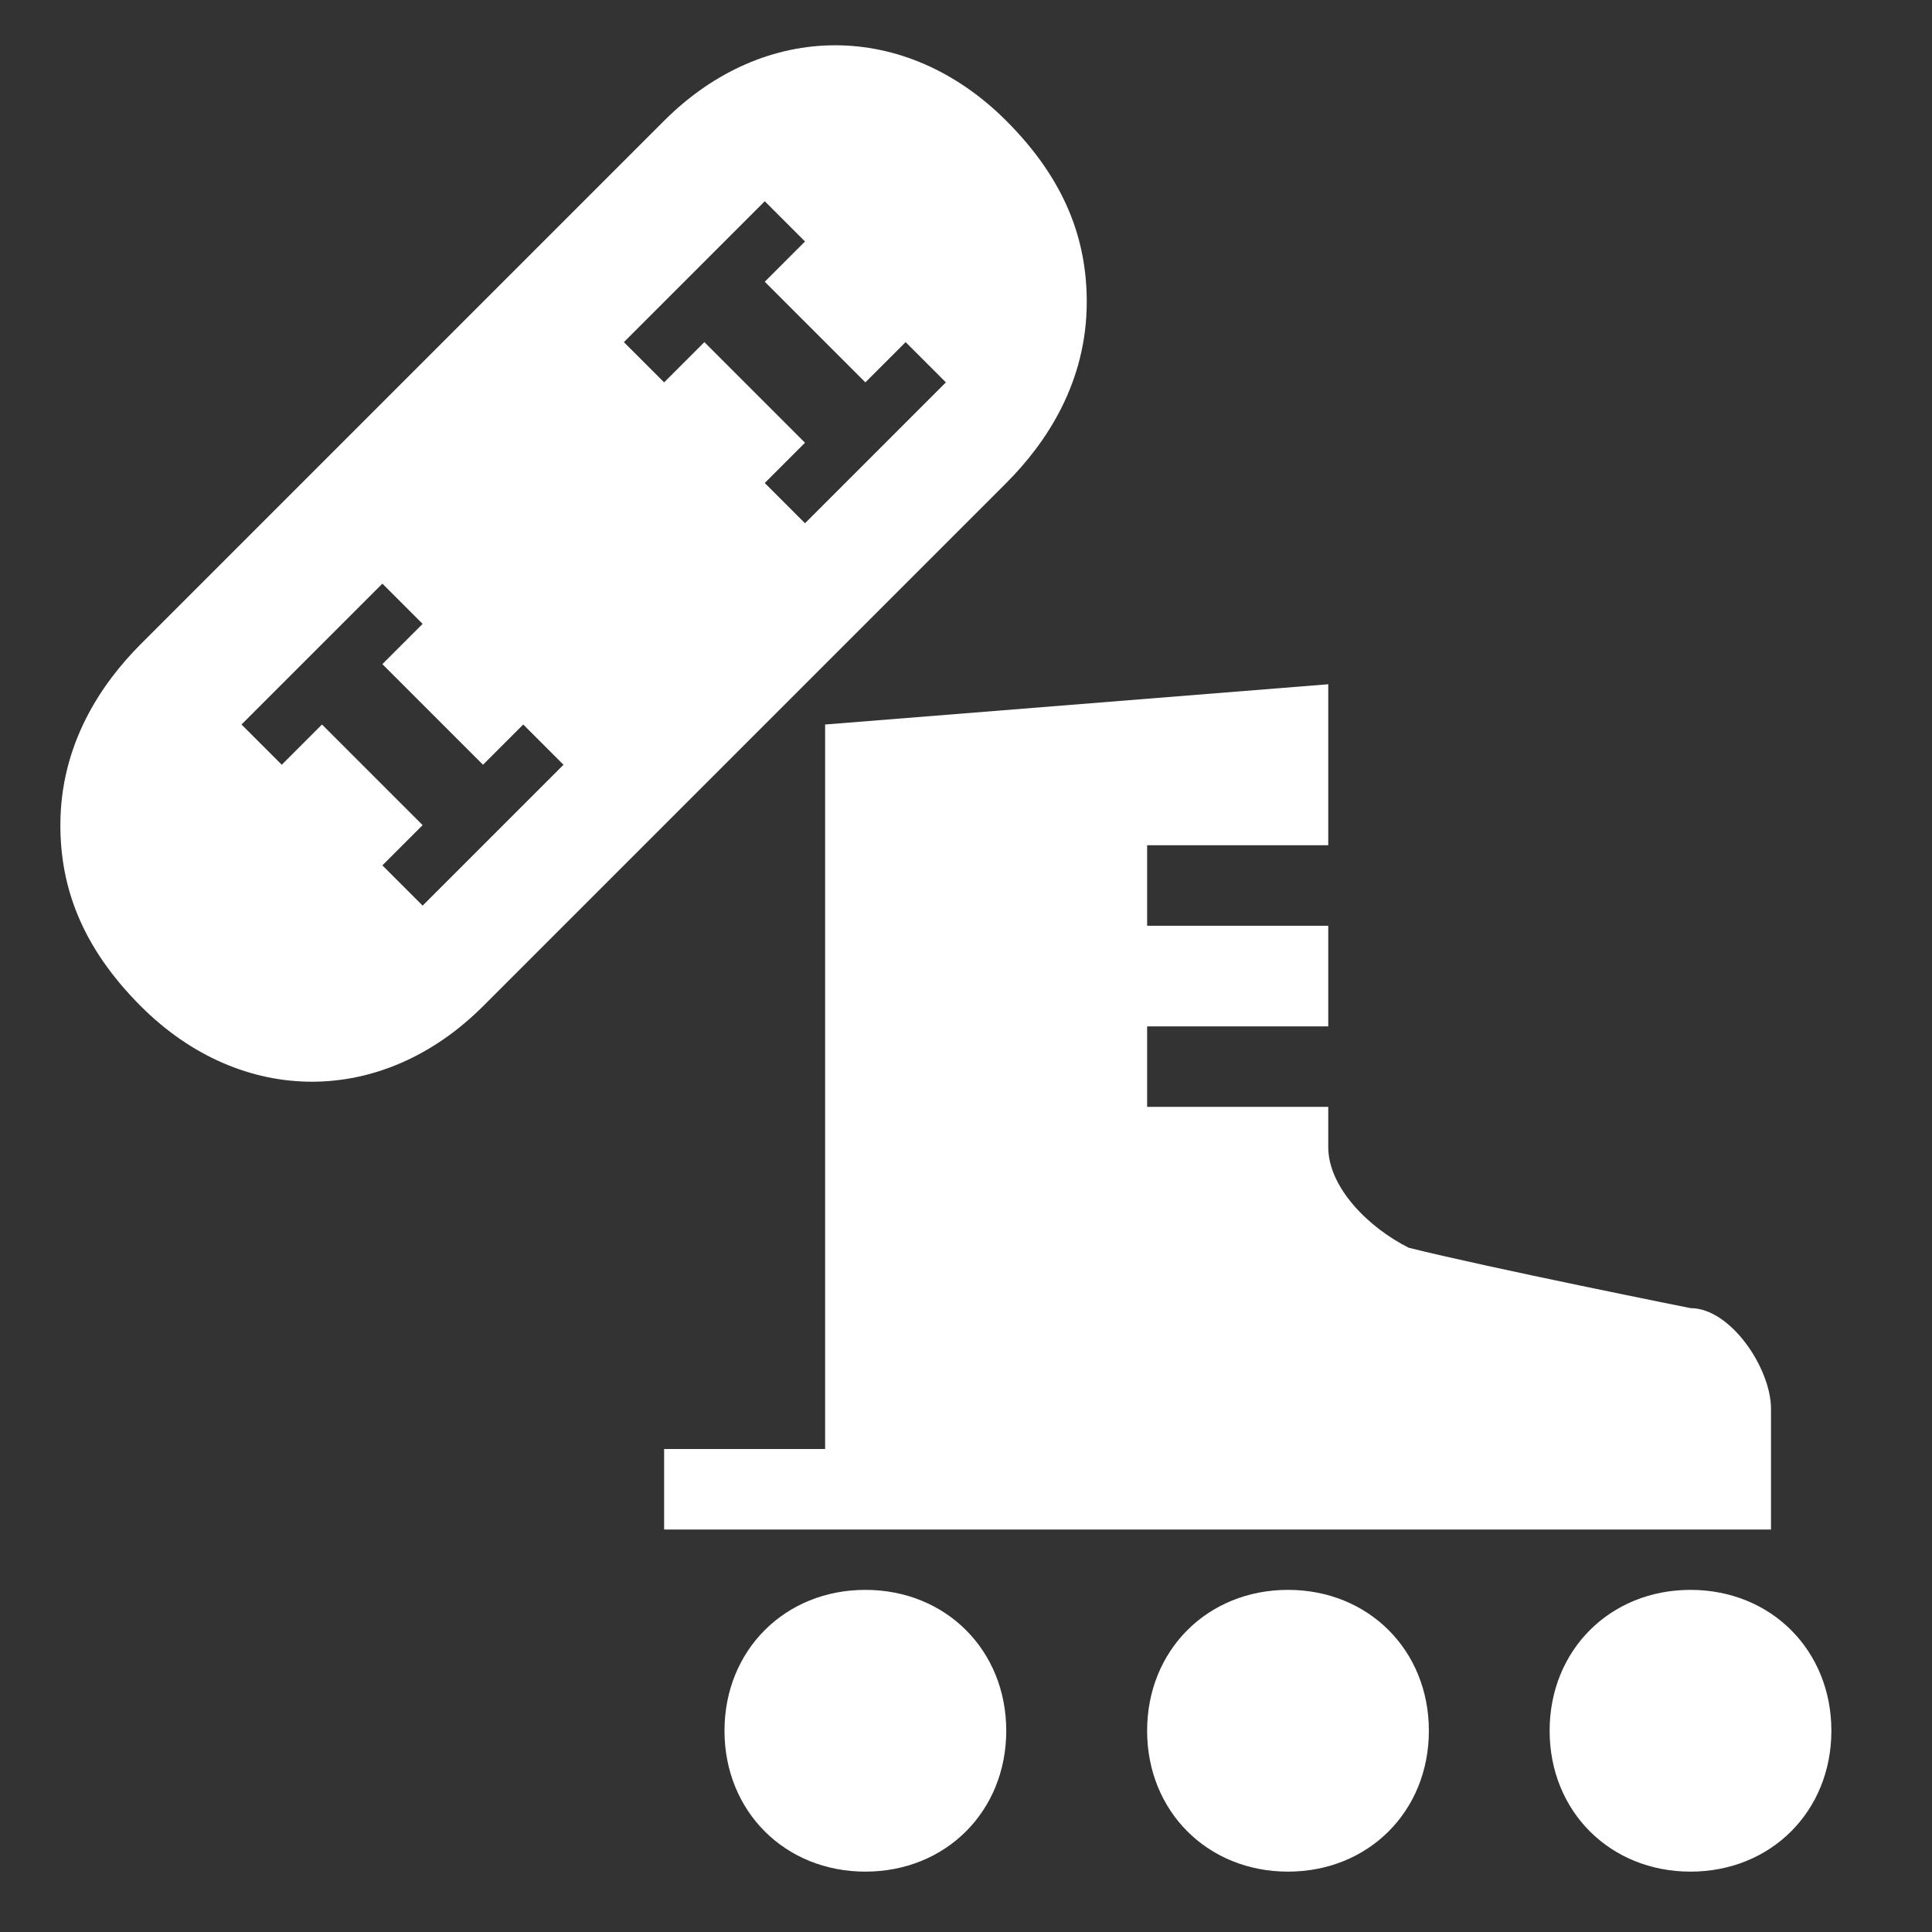 <?xml version="1.0" encoding="UTF-8"?>
<!DOCTYPE svg PUBLIC "-//W3C//DTD SVG 1.0//EN" "http://www.w3.org/TR/2001/REC-SVG-20010904/DTD/svg10.dtd">
<!-- Creator: CorelDRAW X6 -->
<svg xmlns="http://www.w3.org/2000/svg" xml:space="preserve" width="96px" height="96px" version="1.0" style="shape-rendering:geometricPrecision; text-rendering:geometricPrecision; image-rendering:optimizeQuality; fill-rule:evenodd; clip-rule:evenodd"
viewBox="0 0 96 96"
 xmlns:xlink="http://www.w3.org/1999/xlink">
 <rect x="0" y="0" width="96" height="96" fill="#333333" stroke="none"/>
 <defs>
  <style type="text/css">
   <![CDATA[
    .fil0 {fill:white}
   ]]>
  </style>
 </defs>
 <g id="Camada_x0020_1">
  <g id="_593800224">
   <g id="_443291136">
    <path class="fil0" d="M50 86c0,4 -3,7 -7,7 -4,0 -7,-3 -7,-7 0,-4 3,-7 7,-7 4,0 7,3 7,7z"/>
    <path class="fil0" d="M71 86c0,4 -3,7 -7,7 -4,0 -7,-3 -7,-7 0,-4 3,-7 7,-7 4,0 7,3 7,7z"/>
    <path class="fil0" d="M91 86c0,4 -3,7 -7,7 -4,0 -7,-3 -7,-7 0,-4 3,-7 7,-7 4,0 7,3 7,7z"/>
    <path class="fil0" d="M88 76l0 -6c0,-2 -2,-5 -4,-5 0,0 -10,-2 -14,-3 -2,-1 -4,-3 -4,-5l0 -2 -9 0 0 -4 9 0 0 -5 -9 0 0 -4 9 0 0 -8 -25 2 0 36 -8 0 0 4 55 0 0 0z"/>
   </g>
   <path class="fil0" d="M50 6c-5,-5 -12,-5 -17,0l-26 26c-2,2 -4,5 -4,9 0,3 1,6 4,9 5,5 12,5 17,0l26 -26c2,-2 4,-5 4,-9 0,-3 -1,-6 -4,-9l0 0zm-29 39l-2 -2 2 -2 -5 -5 -2 2 -2 -2 7 -7 2 2 -2 2 5 5 2 -2 2 2 -7 7zm19 -19l-2 -2 2 -2 -5 -5 -2 2 -2 -2 7 -7 2 2 -2 2 5 5 2 -2 2 2 -7 7z"/>
  </g>
 </g>
</svg>
